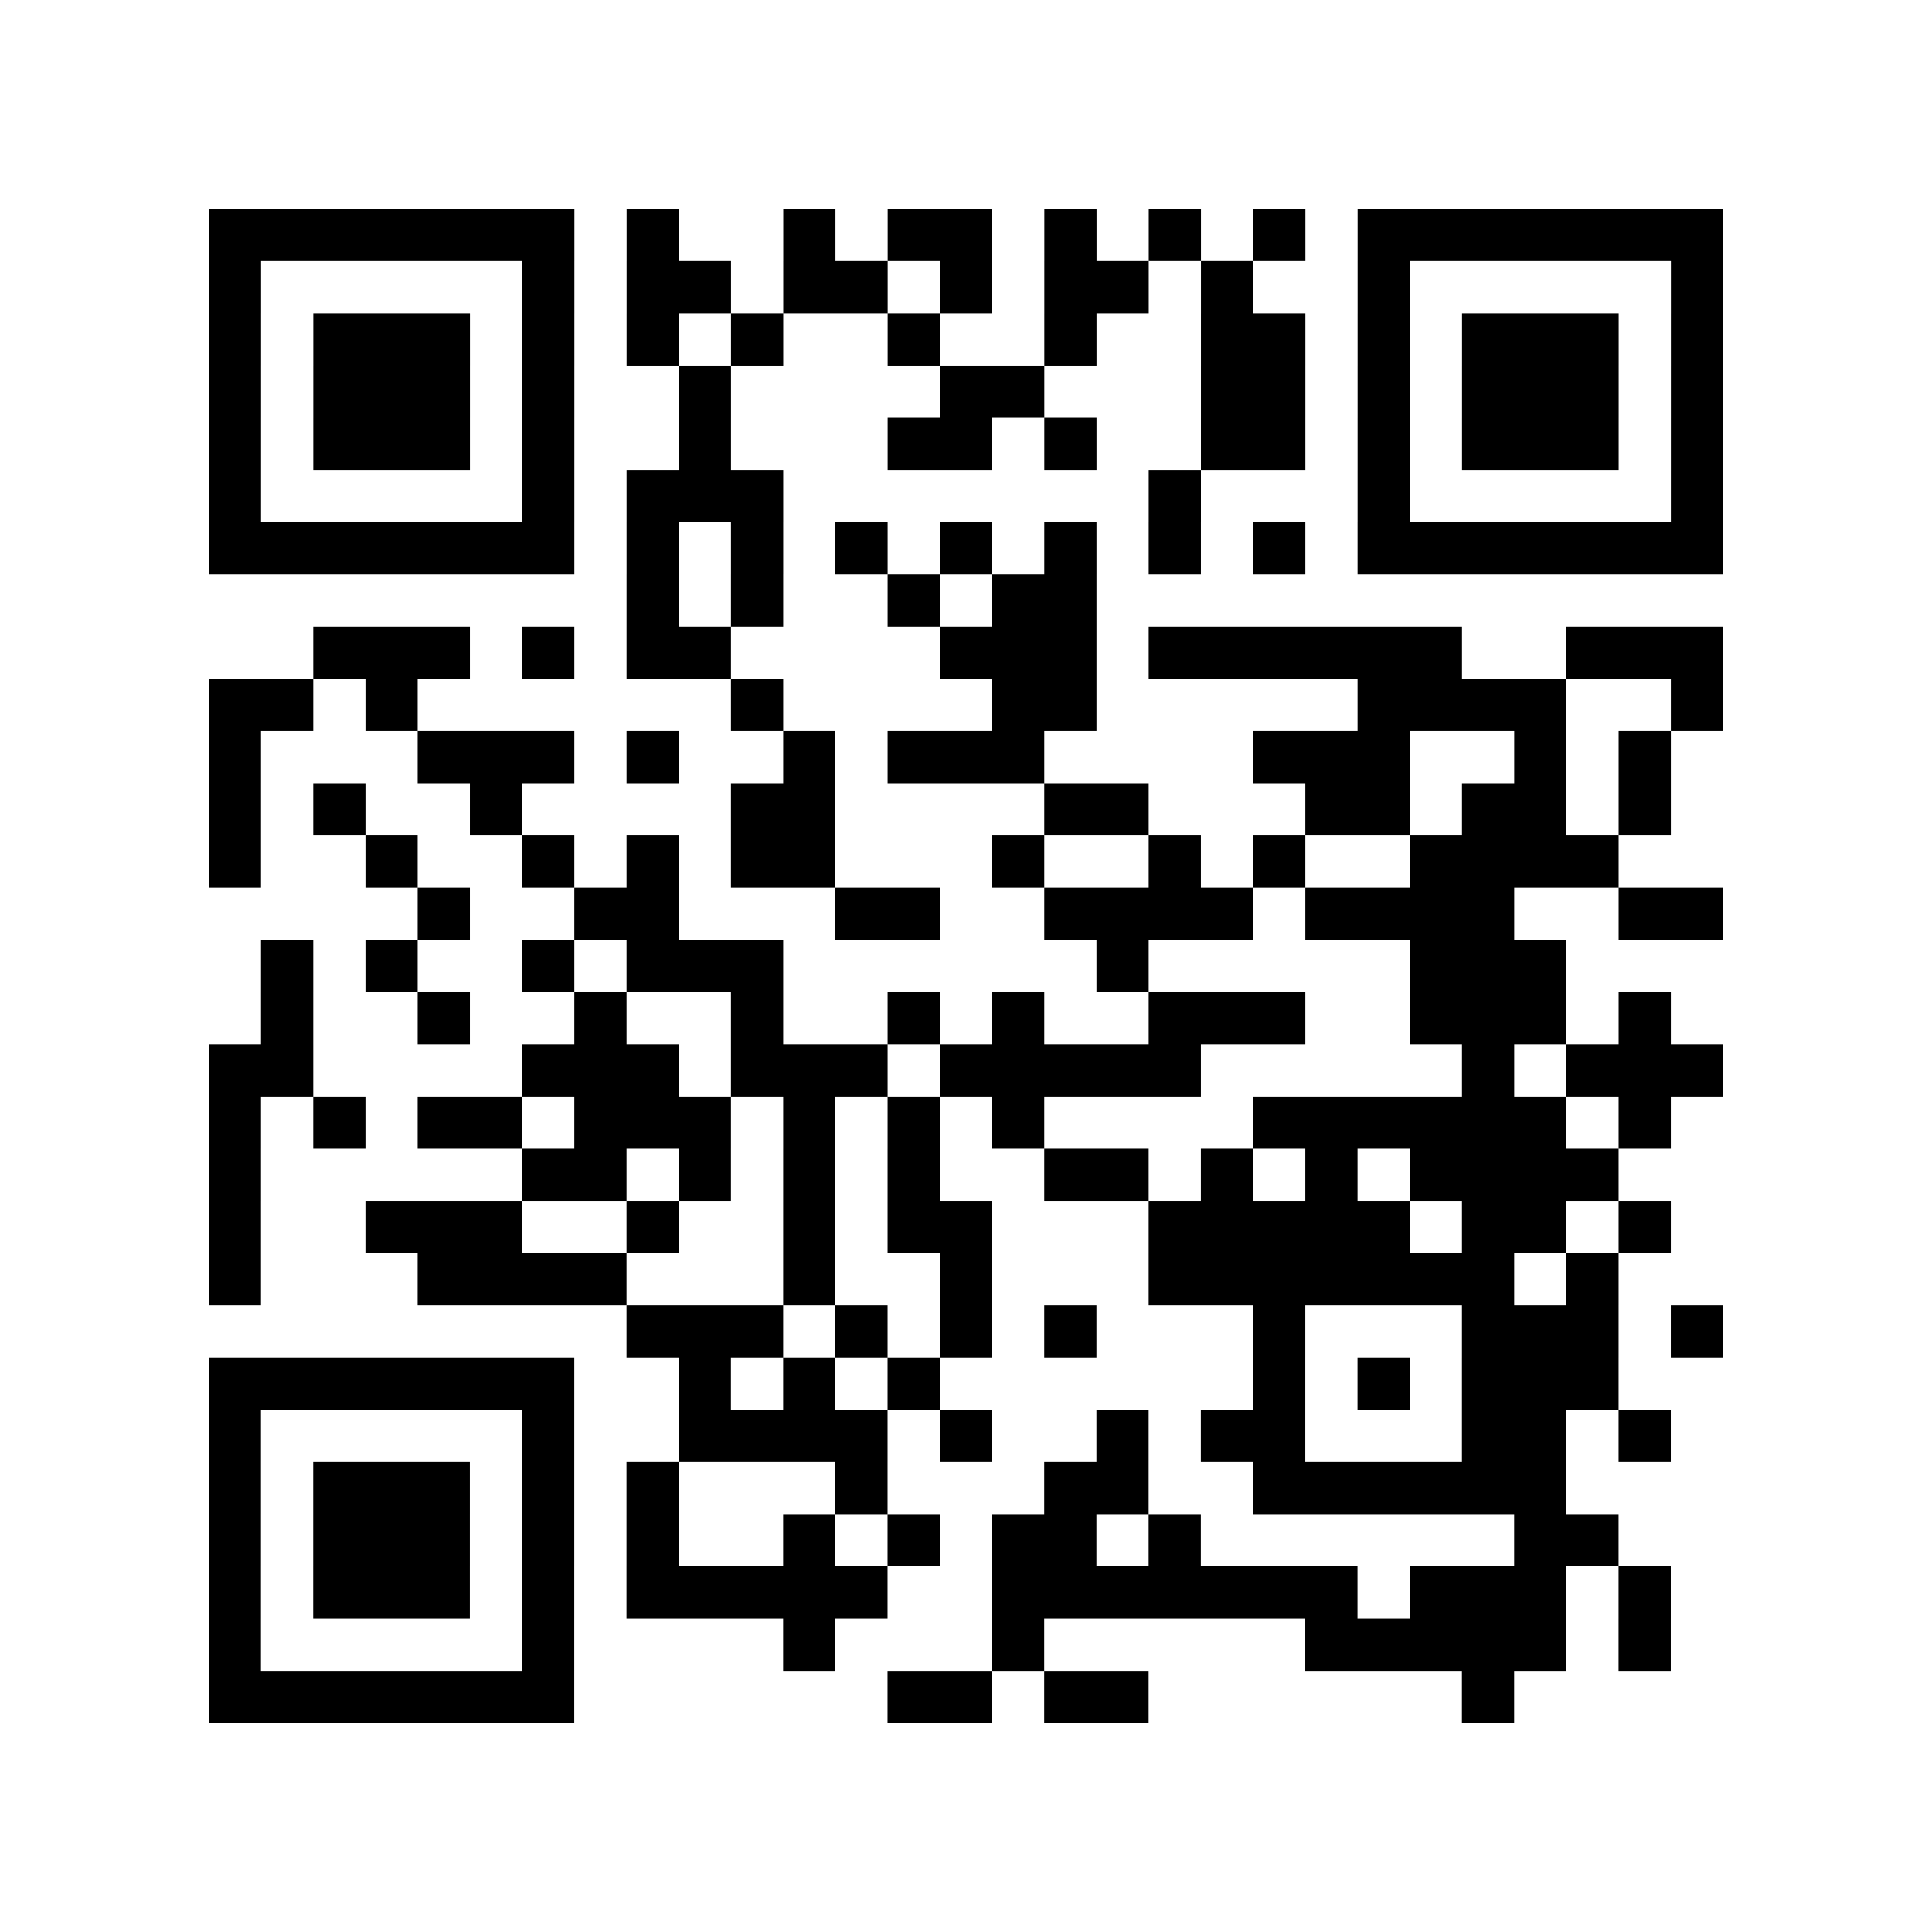 <?xml version="1.0" encoding="UTF-8"?>
<svg xmlns="http://www.w3.org/2000/svg" height="296" width="296" class="pyqrcode"><path transform="scale(8)" stroke="#000" class="pyqrline" d="M4 4.5h7m1 0h1m2 0h1m1 0h2m1 0h1m1 0h1m1 0h1m1 0h7m-29 1h1m5 0h1m1 0h2m1 0h2m1 0h1m1 0h2m1 0h1m2 0h1m5 0h1m-29 1h1m1 0h3m1 0h1m1 0h1m1 0h1m2 0h1m2 0h1m2 0h2m1 0h1m1 0h3m1 0h1m-29 1h1m1 0h3m1 0h1m2 0h1m4 0h2m3 0h2m1 0h1m1 0h3m1 0h1m-29 1h1m1 0h3m1 0h1m2 0h1m3 0h2m1 0h1m2 0h2m1 0h1m1 0h3m1 0h1m-29 1h1m5 0h1m1 0h3m7 0h1m3 0h1m5 0h1m-29 1h7m1 0h1m1 0h1m1 0h1m1 0h1m1 0h1m1 0h1m1 0h1m1 0h7m-21 1h1m1 0h1m2 0h1m1 0h2m-15 1h3m1 0h1m1 0h2m4 0h3m1 0h6m2 0h3m-29 1h2m1 0h1m6 0h1m4 0h2m5 0h4m2 0h1m-29 1h1m3 0h3m1 0h1m2 0h1m1 0h3m4 0h3m2 0h1m1 0h1m-28 1h1m1 0h1m2 0h1m4 0h2m4 0h2m3 0h2m1 0h2m1 0h1m-28 1h1m2 0h1m2 0h1m1 0h1m1 0h2m3 0h1m2 0h1m1 0h1m2 0h4m-23 1h1m2 0h2m3 0h2m2 0h4m1 0h4m2 0h2m-28 1h1m1 0h1m2 0h1m1 0h3m6 0h1m5 0h3m-25 1h1m2 0h1m2 0h1m2 0h1m2 0h1m1 0h1m2 0h3m2 0h3m1 0h1m-28 1h2m4 0h3m1 0h3m1 0h5m5 0h1m1 0h3m-29 1h1m1 0h1m1 0h2m1 0h3m1 0h1m1 0h1m1 0h1m4 0h6m1 0h1m-28 1h1m5 0h2m1 0h1m1 0h1m1 0h1m2 0h2m1 0h1m1 0h1m1 0h4m-27 1h1m2 0h3m2 0h1m2 0h1m1 0h2m3 0h5m1 0h2m1 0h1m-28 1h1m3 0h4m3 0h1m2 0h1m3 0h7m1 0h1m-19 1h3m1 0h1m1 0h1m1 0h1m3 0h1m3 0h3m1 0h1m-29 1h7m2 0h1m1 0h1m1 0h1m6 0h1m1 0h1m1 0h3m-27 1h1m5 0h1m2 0h4m1 0h1m2 0h1m1 0h2m3 0h2m1 0h1m-28 1h1m1 0h3m1 0h1m1 0h1m3 0h1m3 0h2m2 0h6m-26 1h1m1 0h3m1 0h1m1 0h1m2 0h1m1 0h1m1 0h2m1 0h1m6 0h2m-27 1h1m1 0h3m1 0h1m1 0h5m2 0h7m1 0h3m1 0h1m-28 1h1m5 0h1m4 0h1m3 0h1m5 0h5m1 0h1m-28 1h7m6 0h2m1 0h2m6 0h1"/></svg>
